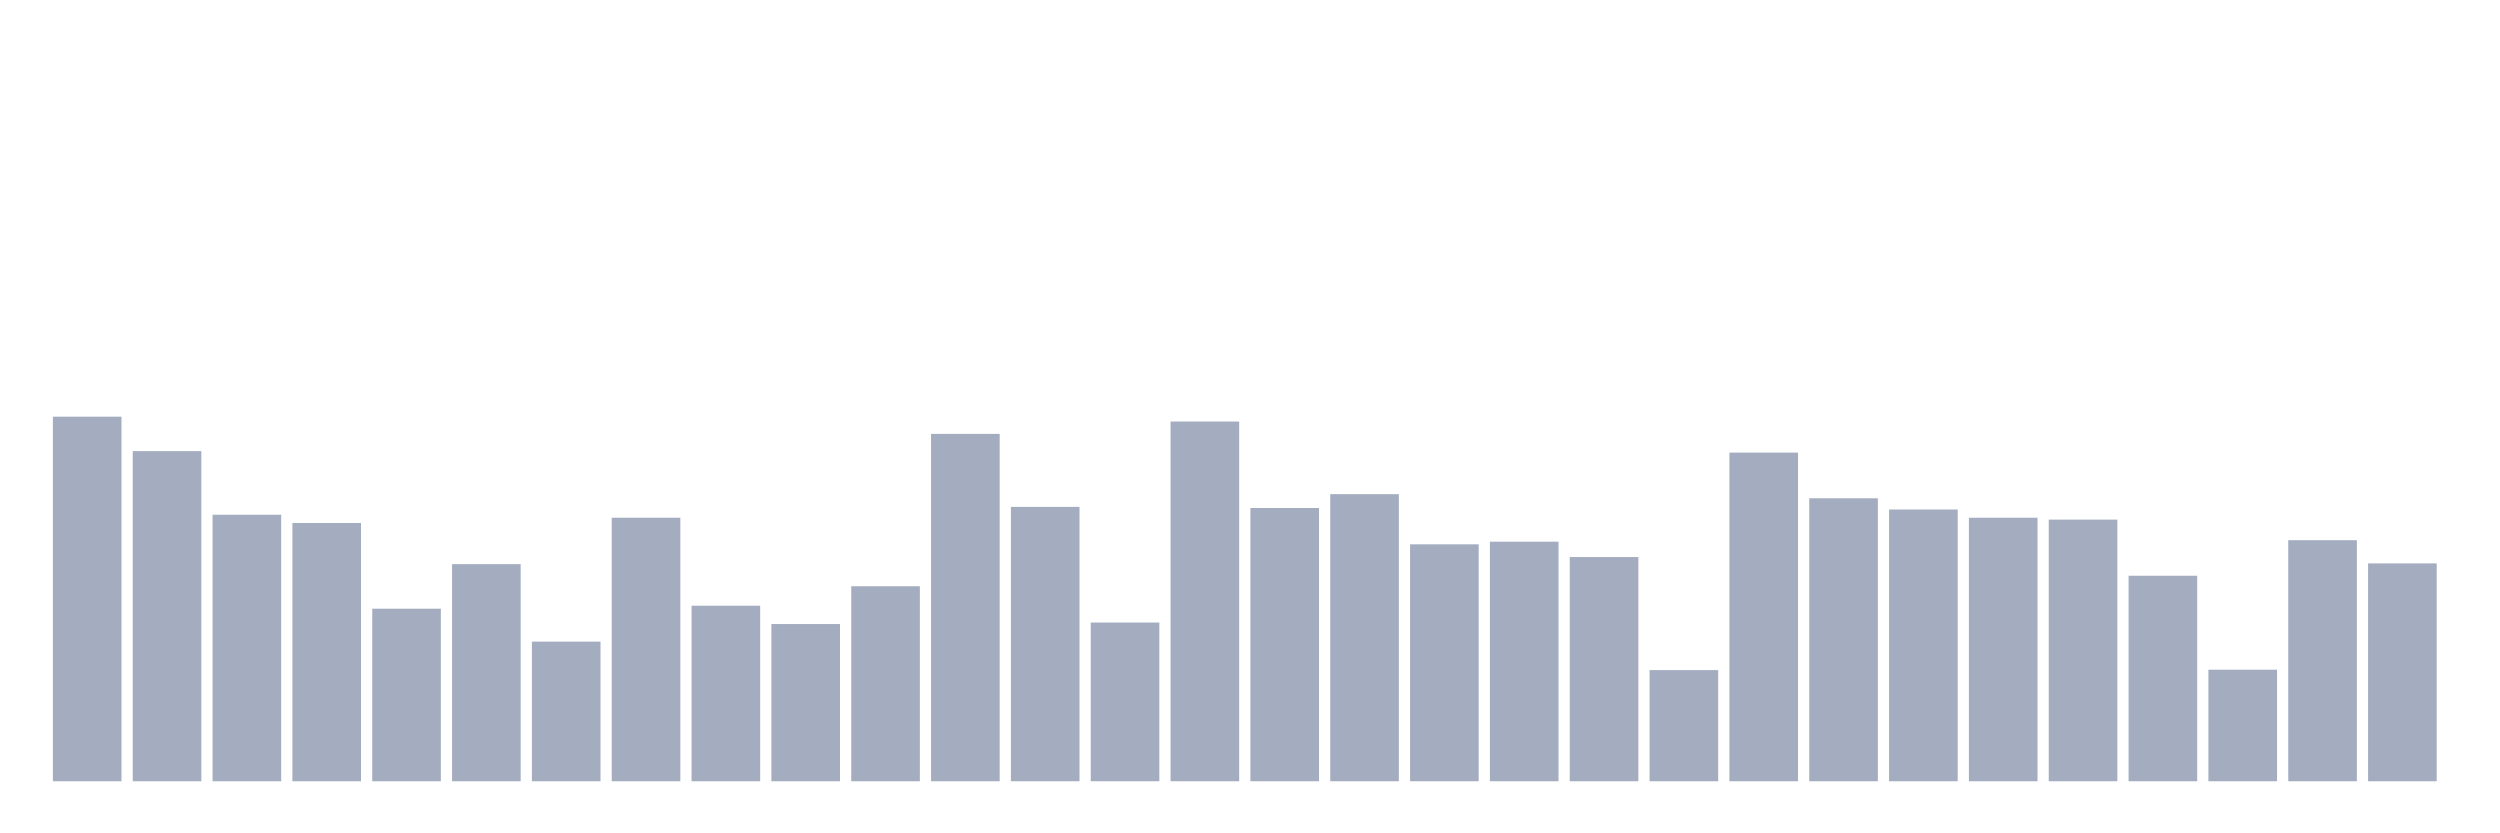 <svg xmlns="http://www.w3.org/2000/svg" viewBox="0 0 480 160"><g transform="translate(10,10)"><rect class="bar" x="0.153" width="13.175" y="70" height="70" fill="rgb(164,173,192)"></rect><rect class="bar" x="15.482" width="13.175" y="76.612" height="63.388" fill="rgb(164,173,192)"></rect><rect class="bar" x="30.81" width="13.175" y="88.83" height="51.17" fill="rgb(164,173,192)"></rect><rect class="bar" x="46.138" width="13.175" y="90.411" height="49.589" fill="rgb(164,173,192)"></rect><rect class="bar" x="61.466" width="13.175" y="106.869" height="33.131" fill="rgb(164,173,192)"></rect><rect class="bar" x="76.794" width="13.175" y="98.316" height="41.684" fill="rgb(164,173,192)"></rect><rect class="bar" x="92.123" width="13.175" y="113.193" height="26.807" fill="rgb(164,173,192)"></rect><rect class="bar" x="107.451" width="13.175" y="89.405" height="50.595" fill="rgb(164,173,192)"></rect><rect class="bar" x="122.779" width="13.175" y="106.294" height="33.706" fill="rgb(164,173,192)"></rect><rect class="bar" x="138.107" width="13.175" y="109.815" height="30.185" fill="rgb(164,173,192)"></rect><rect class="bar" x="153.436" width="13.175" y="102.556" height="37.444" fill="rgb(164,173,192)"></rect><rect class="bar" x="168.764" width="13.175" y="73.306" height="66.694" fill="rgb(164,173,192)"></rect><rect class="bar" x="184.092" width="13.175" y="87.32" height="52.68" fill="rgb(164,173,192)"></rect><rect class="bar" x="199.42" width="13.175" y="109.528" height="30.472" fill="rgb(164,173,192)"></rect><rect class="bar" x="214.748" width="13.175" y="70.934" height="69.066" fill="rgb(164,173,192)"></rect><rect class="bar" x="230.077" width="13.175" y="87.536" height="52.464" fill="rgb(164,173,192)"></rect><rect class="bar" x="245.405" width="13.175" y="84.877" height="55.123" fill="rgb(164,173,192)"></rect><rect class="bar" x="260.733" width="13.175" y="94.507" height="45.493" fill="rgb(164,173,192)"></rect><rect class="bar" x="276.061" width="13.175" y="94.004" height="45.996" fill="rgb(164,173,192)"></rect><rect class="bar" x="291.39" width="13.175" y="96.951" height="43.049" fill="rgb(164,173,192)"></rect><rect class="bar" x="306.718" width="13.175" y="118.655" height="21.345" fill="rgb(164,173,192)"></rect><rect class="bar" x="322.046" width="13.175" y="76.899" height="63.101" fill="rgb(164,173,192)"></rect><rect class="bar" x="337.374" width="13.175" y="85.667" height="54.333" fill="rgb(164,173,192)"></rect><rect class="bar" x="352.702" width="13.175" y="87.823" height="52.177" fill="rgb(164,173,192)"></rect><rect class="bar" x="368.031" width="13.175" y="89.405" height="50.595" fill="rgb(164,173,192)"></rect><rect class="bar" x="383.359" width="13.175" y="89.764" height="50.236" fill="rgb(164,173,192)"></rect><rect class="bar" x="398.687" width="13.175" y="100.544" height="39.456" fill="rgb(164,173,192)"></rect><rect class="bar" x="414.015" width="13.175" y="118.583" height="21.417" fill="rgb(164,173,192)"></rect><rect class="bar" x="429.344" width="13.175" y="93.717" height="46.283" fill="rgb(164,173,192)"></rect><rect class="bar" x="444.672" width="13.175" y="98.172" height="41.828" fill="rgb(164,173,192)"></rect></g></svg>